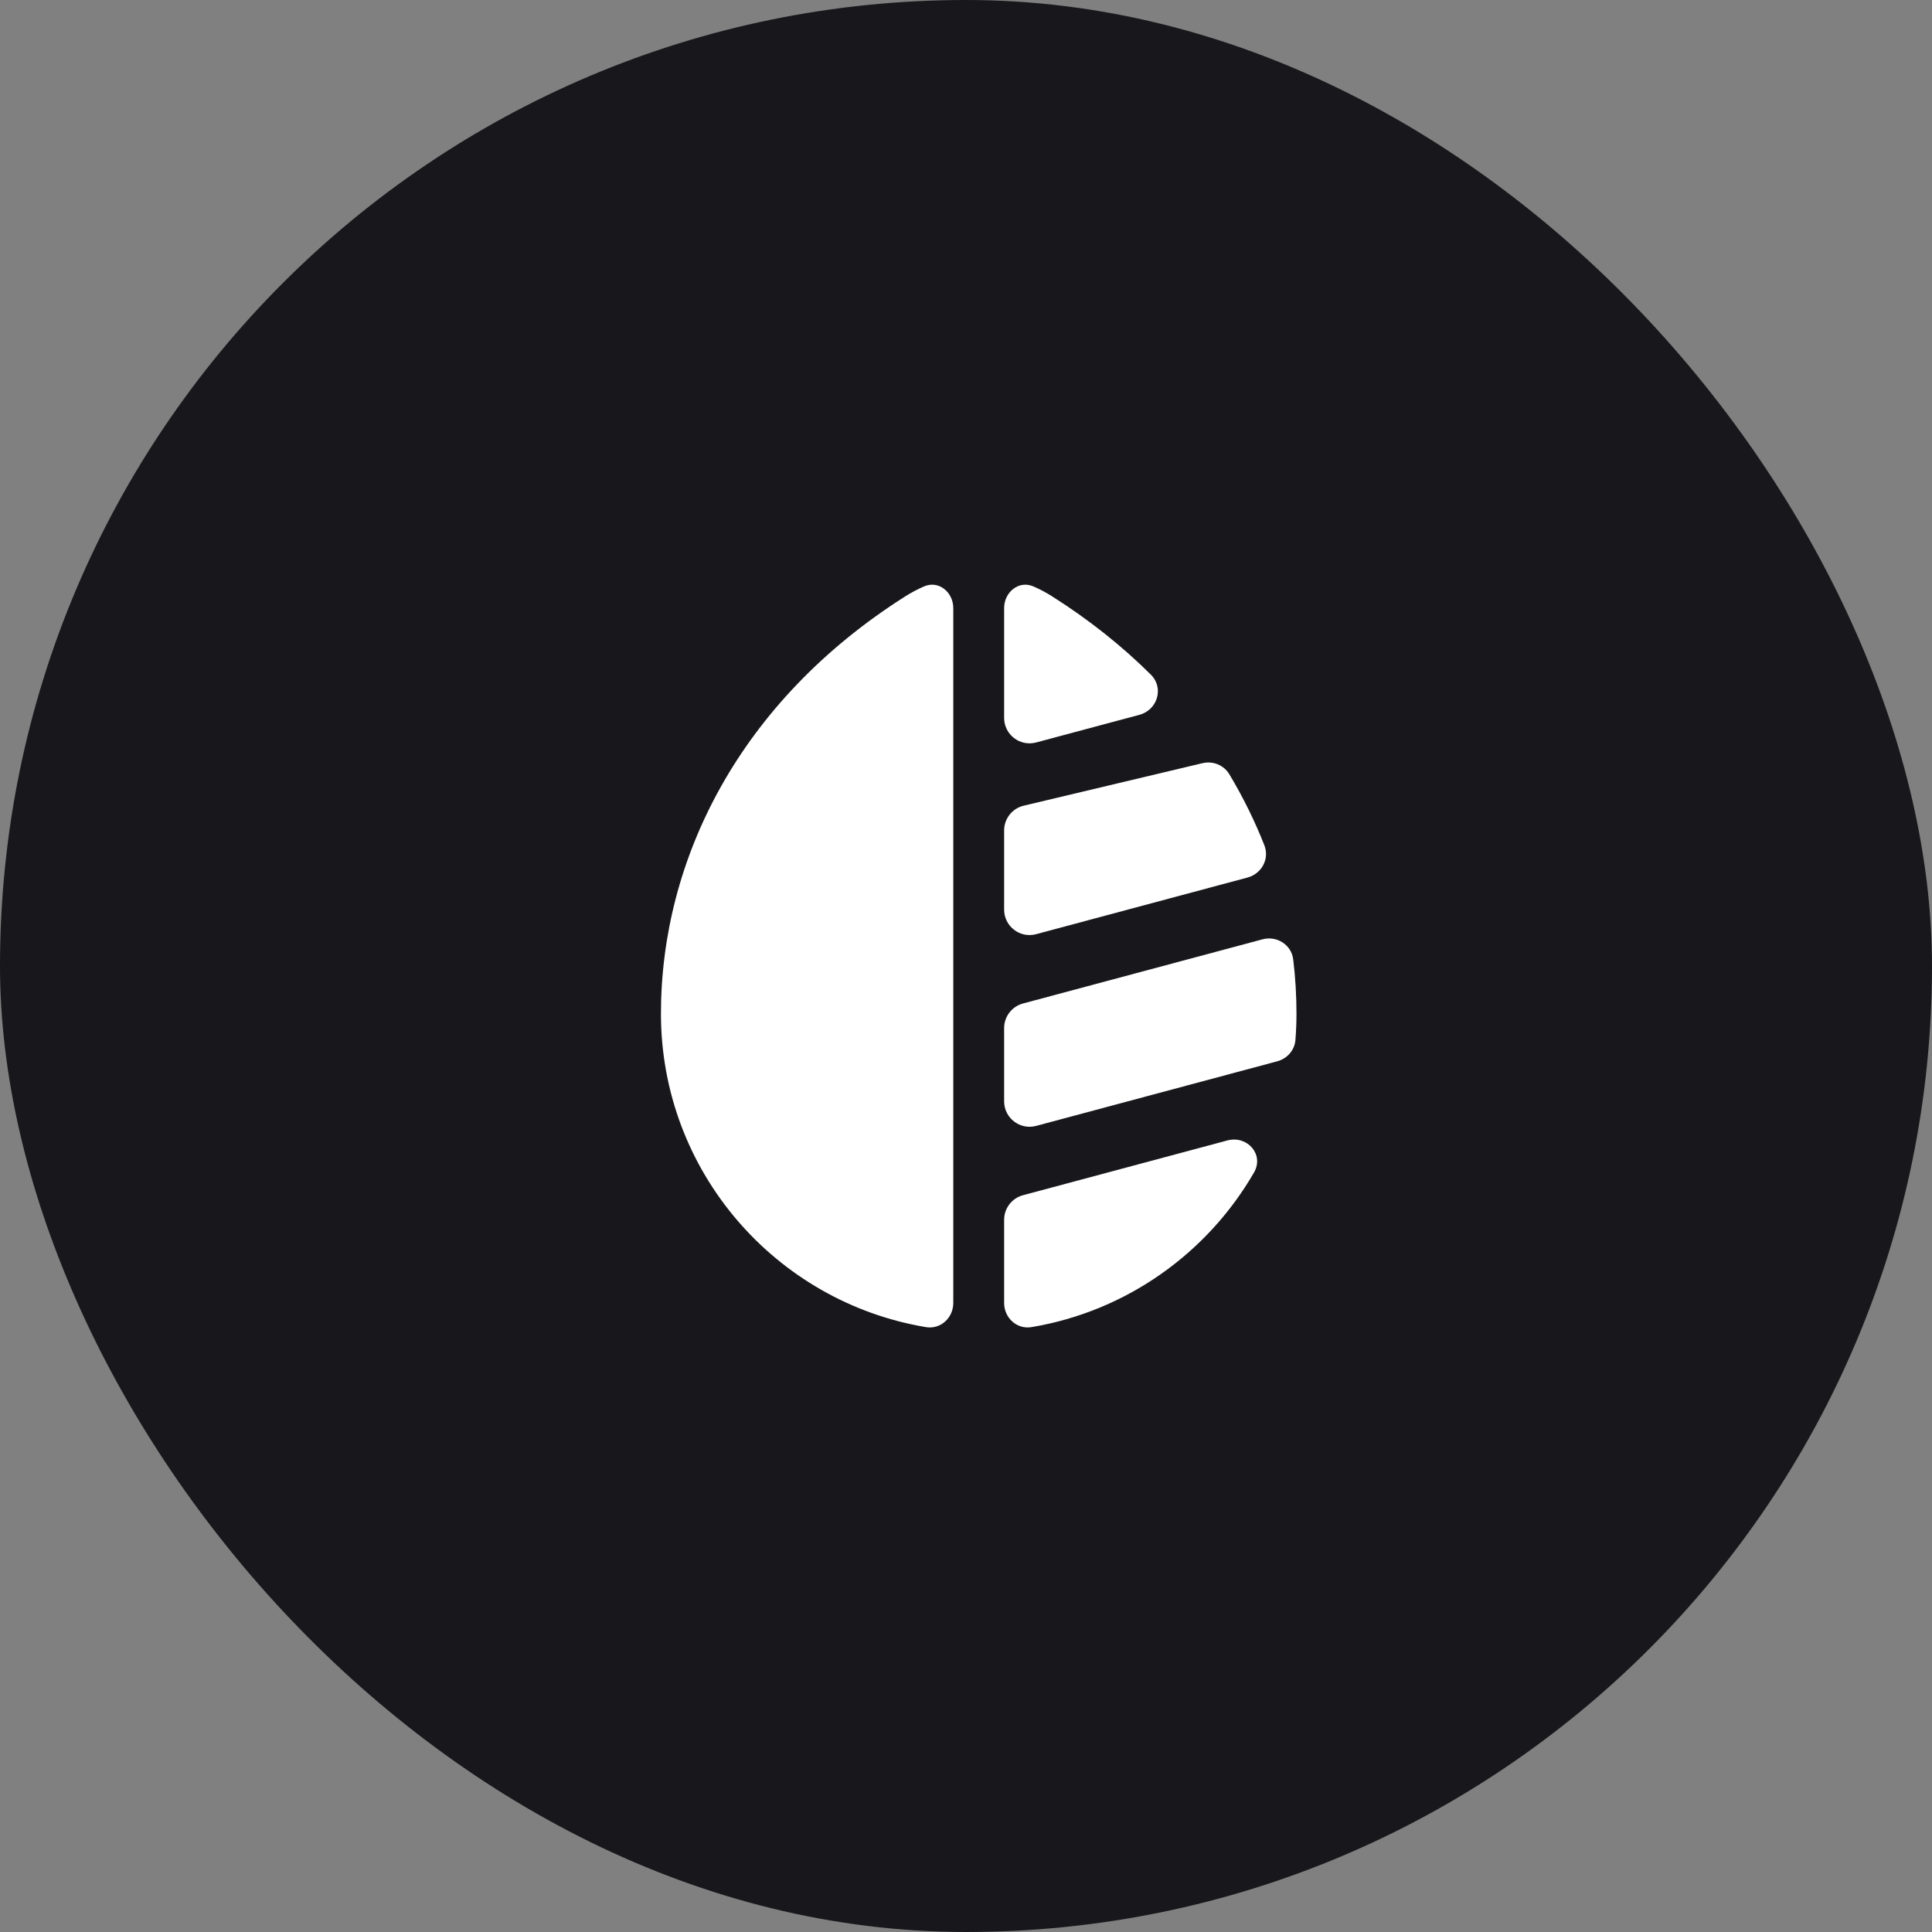 <svg width="76" height="76" viewBox="0 0 76 76" fill="none" xmlns="http://www.w3.org/2000/svg">
<rect x="0" y="0" width="76" height="76" fill="#808080" stroke="none"/>
<rect width="76" height="76" rx="38" fill="#18181C"/>
<path fill-rule="evenodd" clip-rule="evenodd" d="M37.5 51.255C37.5 51.839 37.001 52.302 36.426 52.206C30.509 51.218 26 46.074 26 39.877C26 33.809 29.091 27.591 35.612 23.459C35.85 23.308 36.096 23.178 36.35 23.068C36.924 22.818 37.5 23.294 37.5 23.92V51.255Z" fill="white"/>
<path fill-rule="evenodd" clip-rule="evenodd" d="M49.662 36.951C50.227 36.8 50.803 37.163 50.872 37.743C50.958 38.454 51 39.167 51 39.877C51 40.227 50.986 40.573 50.958 40.915C50.925 41.317 50.632 41.644 50.243 41.749L40.759 44.29C40.124 44.46 39.5 43.981 39.5 43.324V40.441C39.5 39.989 39.804 39.593 40.241 39.475L49.662 36.951ZM40.241 47.017C39.804 47.134 39.5 47.53 39.5 47.983V51.255C39.5 51.839 39.999 52.302 40.574 52.206C44.318 51.581 47.498 49.291 49.329 46.125C49.738 45.417 49.067 44.652 48.278 44.863L40.241 47.017ZM40.759 36.748C40.124 36.919 39.5 36.44 39.5 35.782V32.667C39.5 32.204 39.818 31.801 40.269 31.694L47.299 30.022C47.71 29.924 48.14 30.094 48.358 30.456C48.903 31.364 49.362 32.3 49.737 33.252C49.947 33.787 49.629 34.372 49.074 34.52L40.759 36.748ZM44.821 28.119C45.534 27.928 45.797 27.06 45.273 26.54C44.15 25.424 42.856 24.389 41.388 23.459C41.15 23.308 40.904 23.178 40.65 23.068C40.076 22.818 39.5 23.294 39.5 23.92V28.241C39.5 28.899 40.124 29.377 40.759 29.207L44.821 28.119Z" fill="white"/>
</svg>
